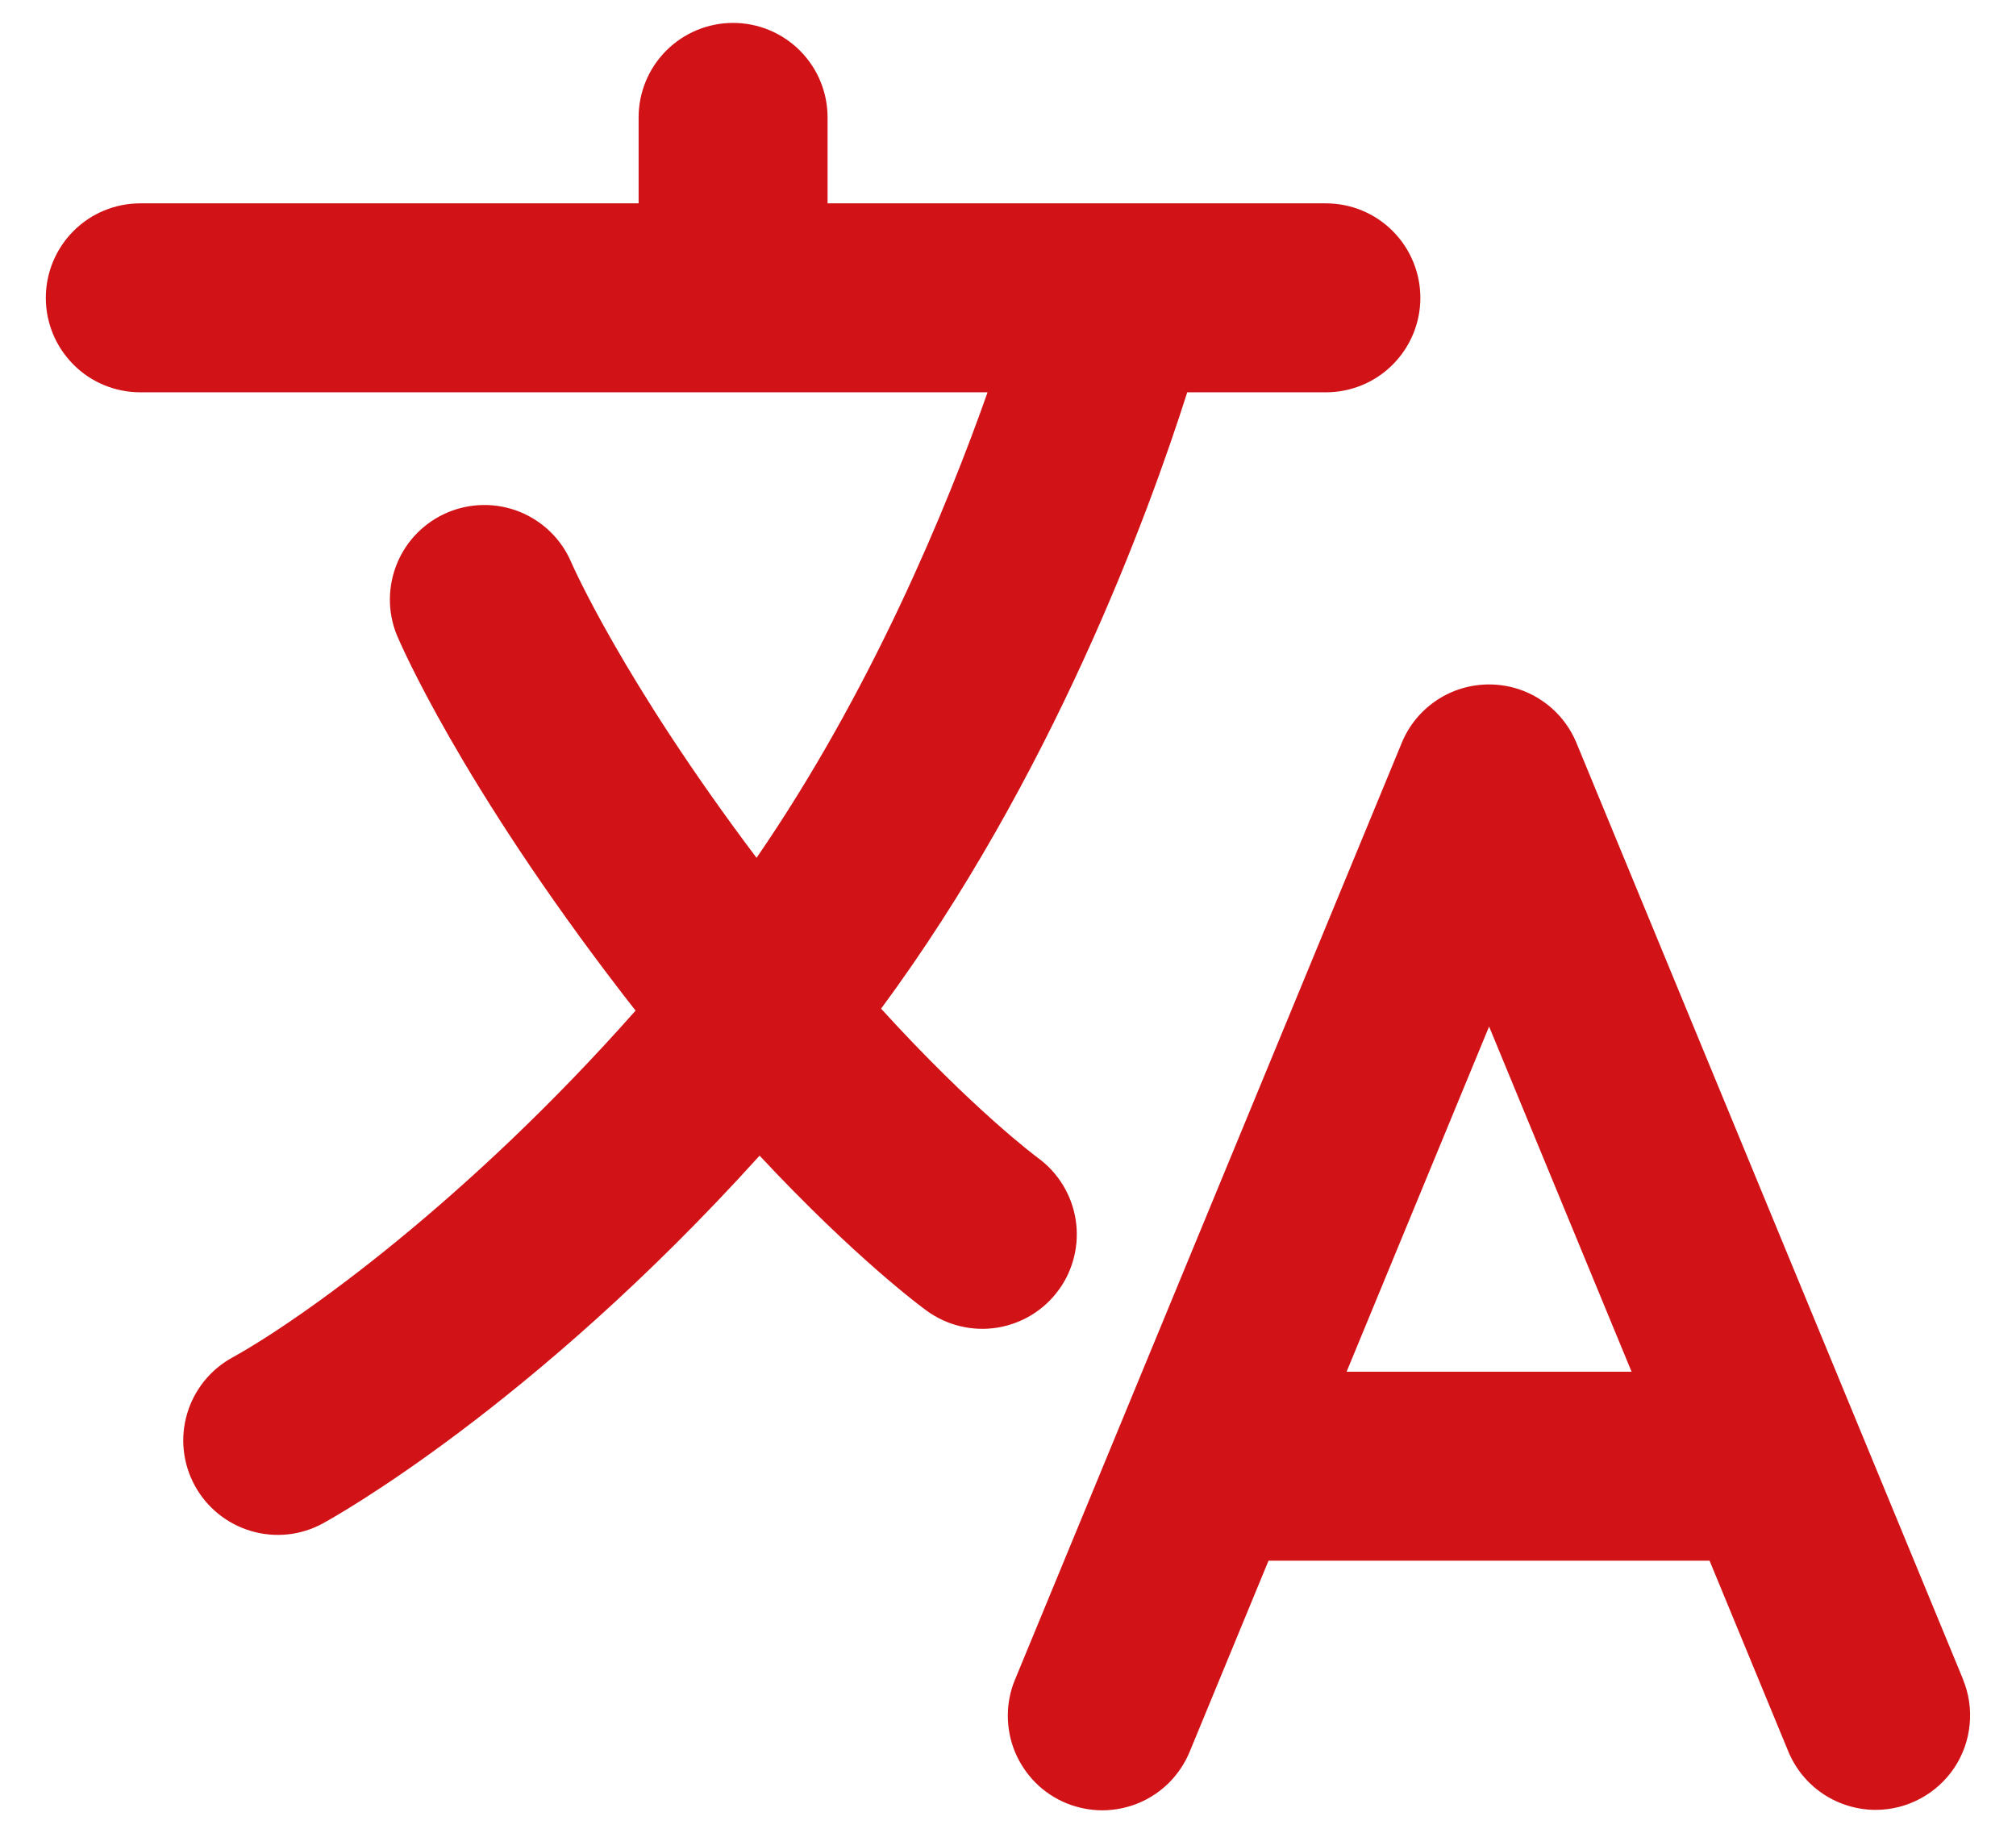 <svg width="22" height="20" viewBox="0 0 22 20" fill="none" xmlns="http://www.w3.org/2000/svg">
<path d="M21.422 18.325L17.203 8.106C17.125 7.918 16.993 7.756 16.823 7.643C16.654 7.529 16.454 7.469 16.25 7.469C16.046 7.469 15.846 7.529 15.676 7.643C15.507 7.756 15.374 7.918 15.297 8.106L11.078 18.325C11.025 18.45 10.998 18.585 10.998 18.721C10.998 18.857 11.024 18.991 11.076 19.117C11.128 19.242 11.204 19.356 11.3 19.453C11.396 19.549 11.51 19.625 11.636 19.677C11.761 19.728 11.896 19.755 12.032 19.755C12.167 19.754 12.302 19.727 12.427 19.675C12.553 19.622 12.666 19.546 12.762 19.449C12.857 19.352 12.933 19.238 12.984 19.112L13.843 17.031H18.656L19.515 19.112C19.593 19.301 19.725 19.462 19.895 19.576C20.065 19.689 20.265 19.75 20.469 19.75C20.638 19.75 20.805 19.708 20.954 19.628C21.104 19.548 21.231 19.433 21.326 19.292C21.42 19.151 21.478 18.989 21.494 18.82C21.511 18.652 21.486 18.482 21.421 18.325H21.422ZM14.695 14.969L16.25 11.202L17.805 14.969H14.695ZM11.555 14.075C11.715 13.853 11.781 13.577 11.738 13.307C11.695 13.038 11.547 12.796 11.326 12.635C11.316 12.628 10.623 12.114 9.615 11.007C11.474 8.491 12.527 5.629 12.956 4.281H14.469C14.742 4.281 15.005 4.173 15.198 3.979C15.391 3.786 15.5 3.524 15.5 3.25C15.5 2.977 15.391 2.714 15.198 2.521C15.005 2.327 14.742 2.219 14.469 2.219H9.031V1.281C9.031 1.008 8.923 0.746 8.729 0.552C8.536 0.359 8.274 0.25 8 0.25C7.726 0.25 7.464 0.359 7.271 0.552C7.077 0.746 6.969 1.008 6.969 1.281V2.219H1.531C1.258 2.219 0.995 2.327 0.802 2.521C0.609 2.714 0.5 2.977 0.5 3.25C0.5 3.524 0.609 3.786 0.802 3.979C0.995 4.173 1.258 4.281 1.531 4.281H10.777C10.331 5.545 9.509 7.539 8.256 9.361C6.784 7.407 6.237 6.143 6.232 6.132C6.125 5.883 5.923 5.687 5.671 5.585C5.419 5.484 5.138 5.486 4.887 5.591C4.637 5.696 4.438 5.895 4.334 6.146C4.23 6.396 4.228 6.678 4.33 6.929C4.357 6.994 5.012 8.534 6.808 10.864C6.851 10.919 6.894 10.974 6.936 11.028C5.097 13.107 3.292 14.396 2.537 14.813C2.297 14.944 2.119 15.165 2.042 15.427C1.964 15.69 1.995 15.972 2.126 16.212C2.257 16.452 2.478 16.63 2.74 16.707C3.002 16.785 3.285 16.755 3.525 16.623C3.626 16.568 5.803 15.363 8.289 12.611C9.344 13.74 10.07 14.273 10.114 14.304C10.223 14.383 10.348 14.441 10.479 14.472C10.611 14.504 10.748 14.509 10.882 14.488C11.016 14.466 11.144 14.419 11.26 14.348C11.375 14.277 11.476 14.184 11.555 14.074V14.075Z" fill="#D11317"/>
</svg>
